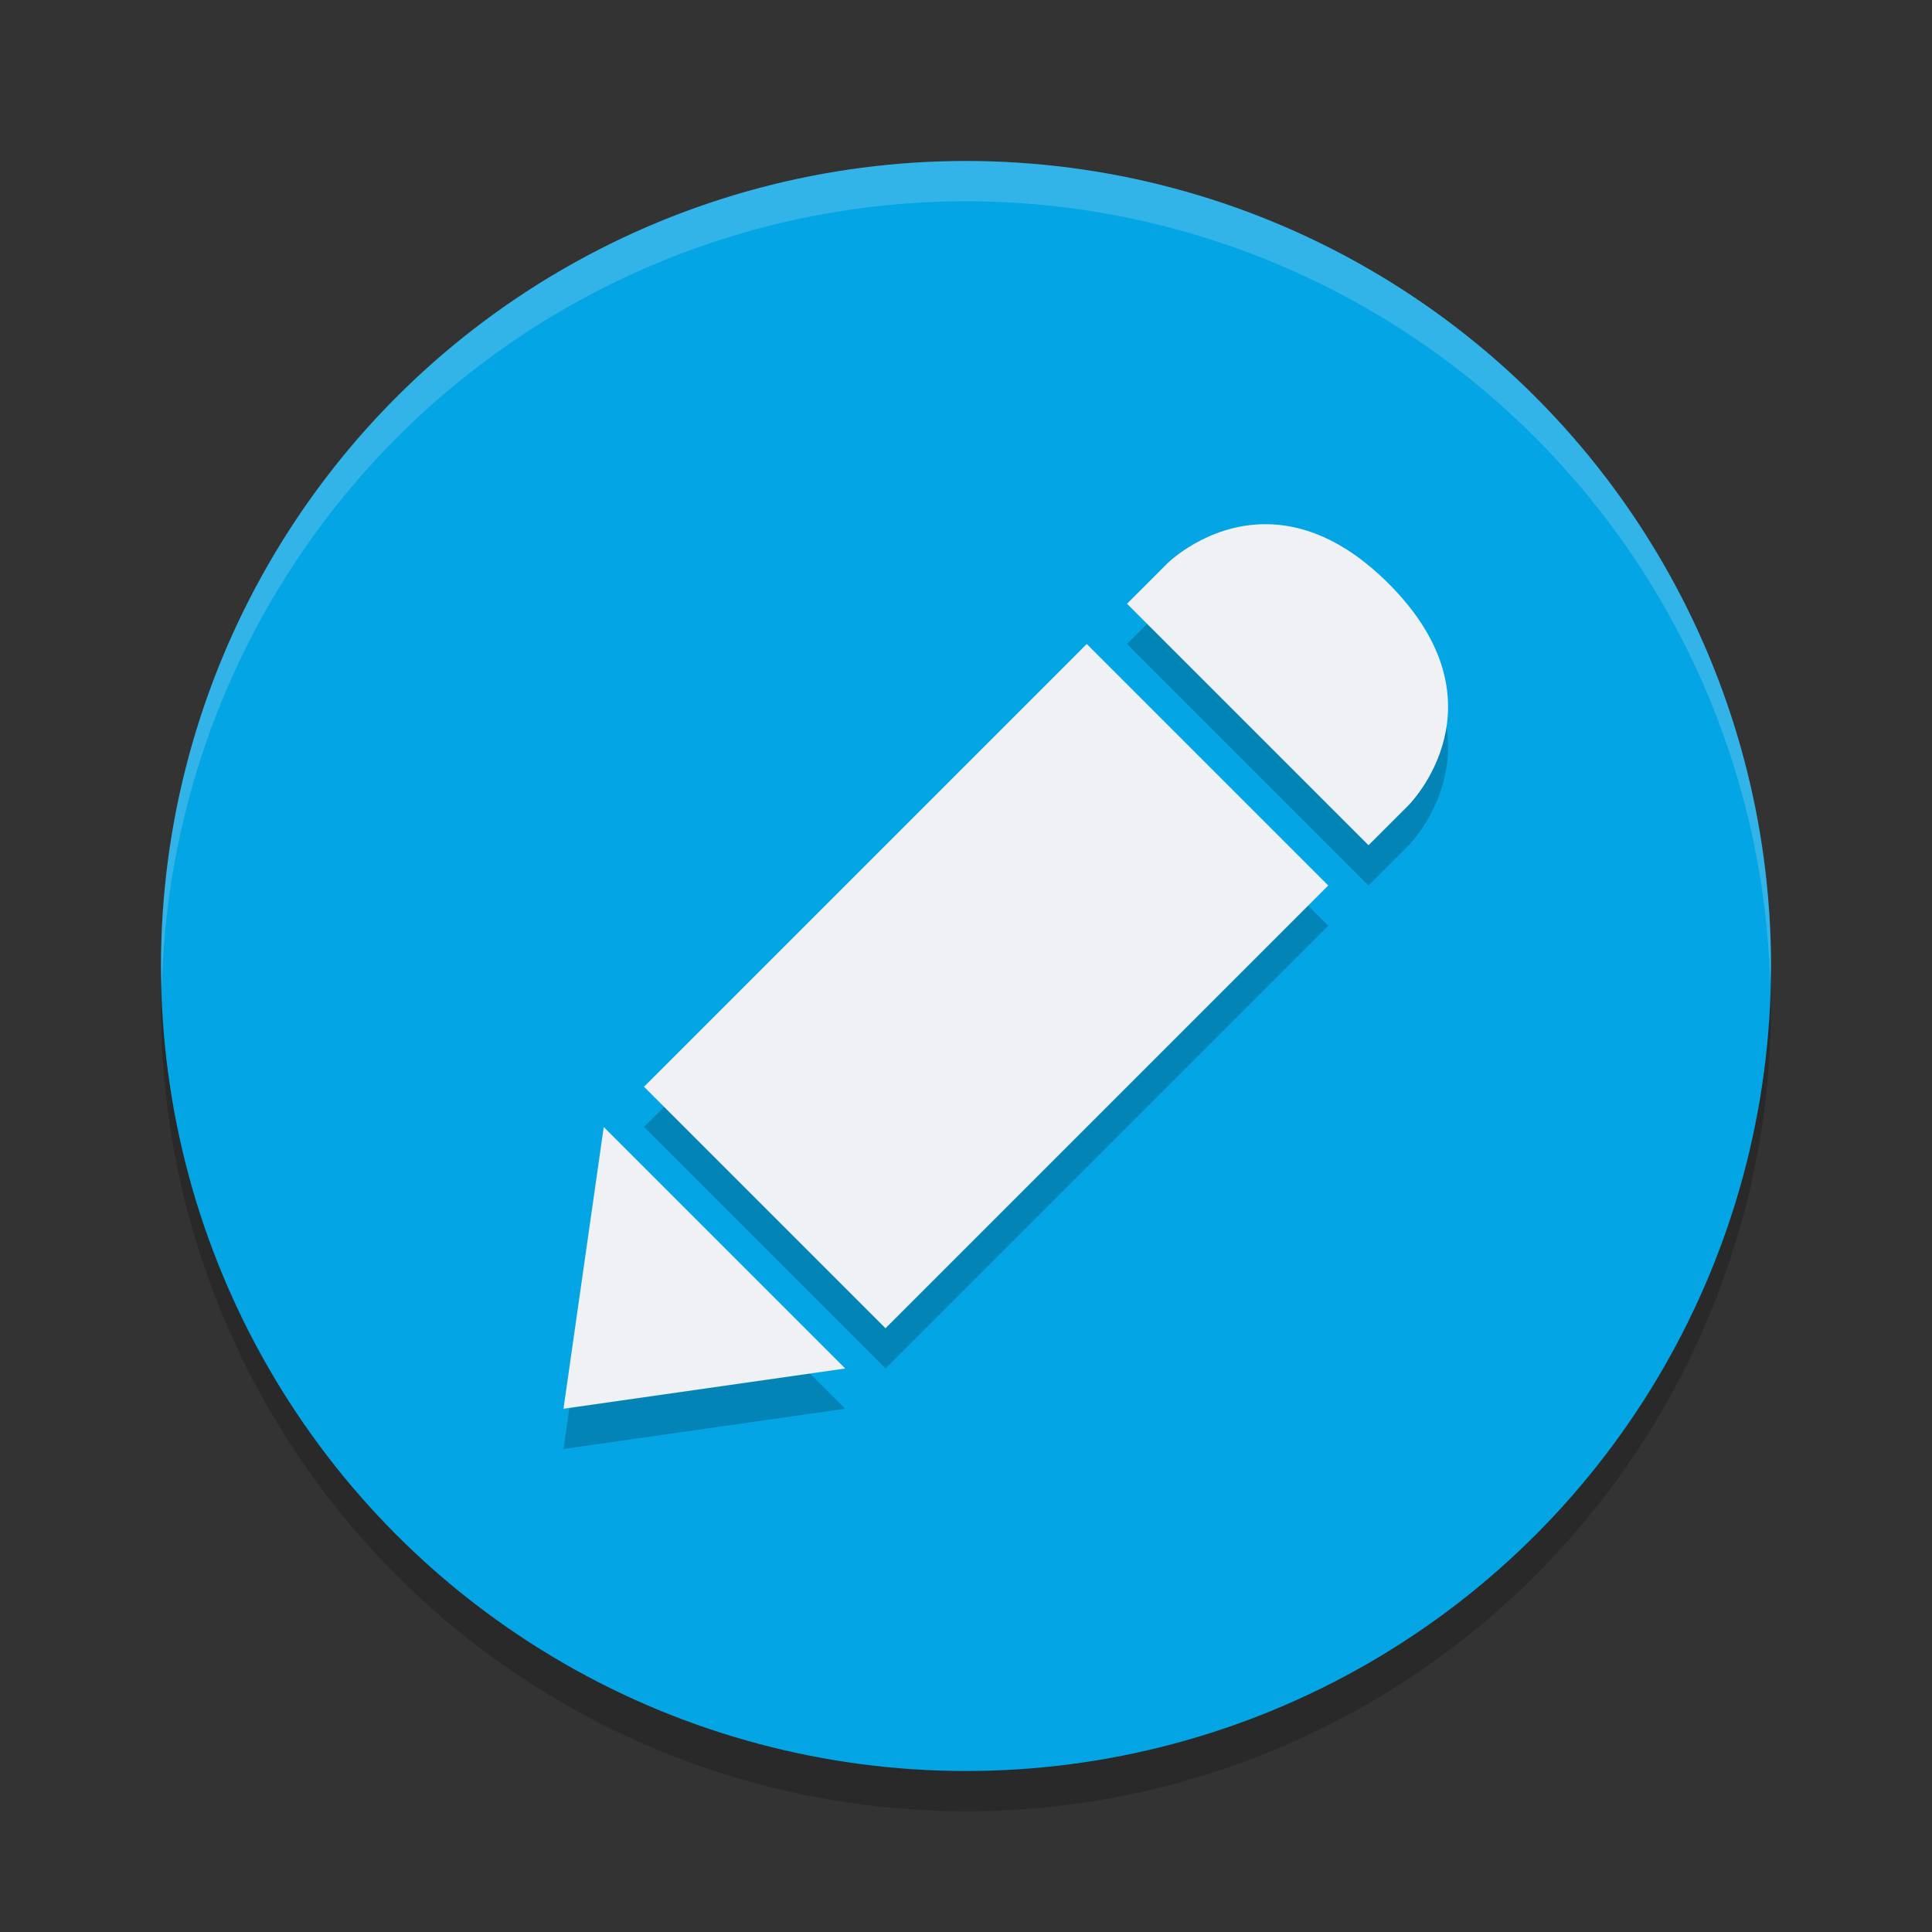 <svg xmlns="http://www.w3.org/2000/svg" width="48" height="48" version="1.1">
 <rect width="100%" height="100%" fill="#333333" stroke="none"/>
 <circle style="opacity:0.2" cx="24" cy="25" r="20"/>
 <circle style="fill:#04a5e5" cx="24" cy="24" r="20"/>
 <path style="opacity:0.2;fill:#eff1f5" d="M 24,4 A 20,20 0 0 0 4,24 20,20 0 0 0 4.021,24.582 20,20 0 0 1 24,5 20,20 0 0 1 43.979,24.418 20,20 0 0 0 44,24 20,20 0 0 0 24,4 Z"/>
 <path style="opacity:0.2" d="M 31.441,14.023 C 29.977,14.023 29,15 29,15 l -1,1 6,6 1,-1 c 0,0 2.5,-2.5 -0.5,-5.5 -1.125,-1.125 -2.18,-1.477 -3.059,-1.477 z M 27,17 16,28 22,34 33,23 Z m -12,12 -1,7 7,-1 z"/>
 <path style="fill:#eff1f5" d="M 31.441 13.023 C 29.977 13.023 29 14 29 14 L 28 15 L 34 21 L 35 20 C 35 20 37.5 17.5 34.5 14.5 C 33.375 13.375 32.32 13.023 31.441 13.023 z M 27 16 L 16 27 L 22 33 L 33 22 L 27 16 z M 15 28 L 14 35 L 21 34 L 15 28 z"/>
</svg>

